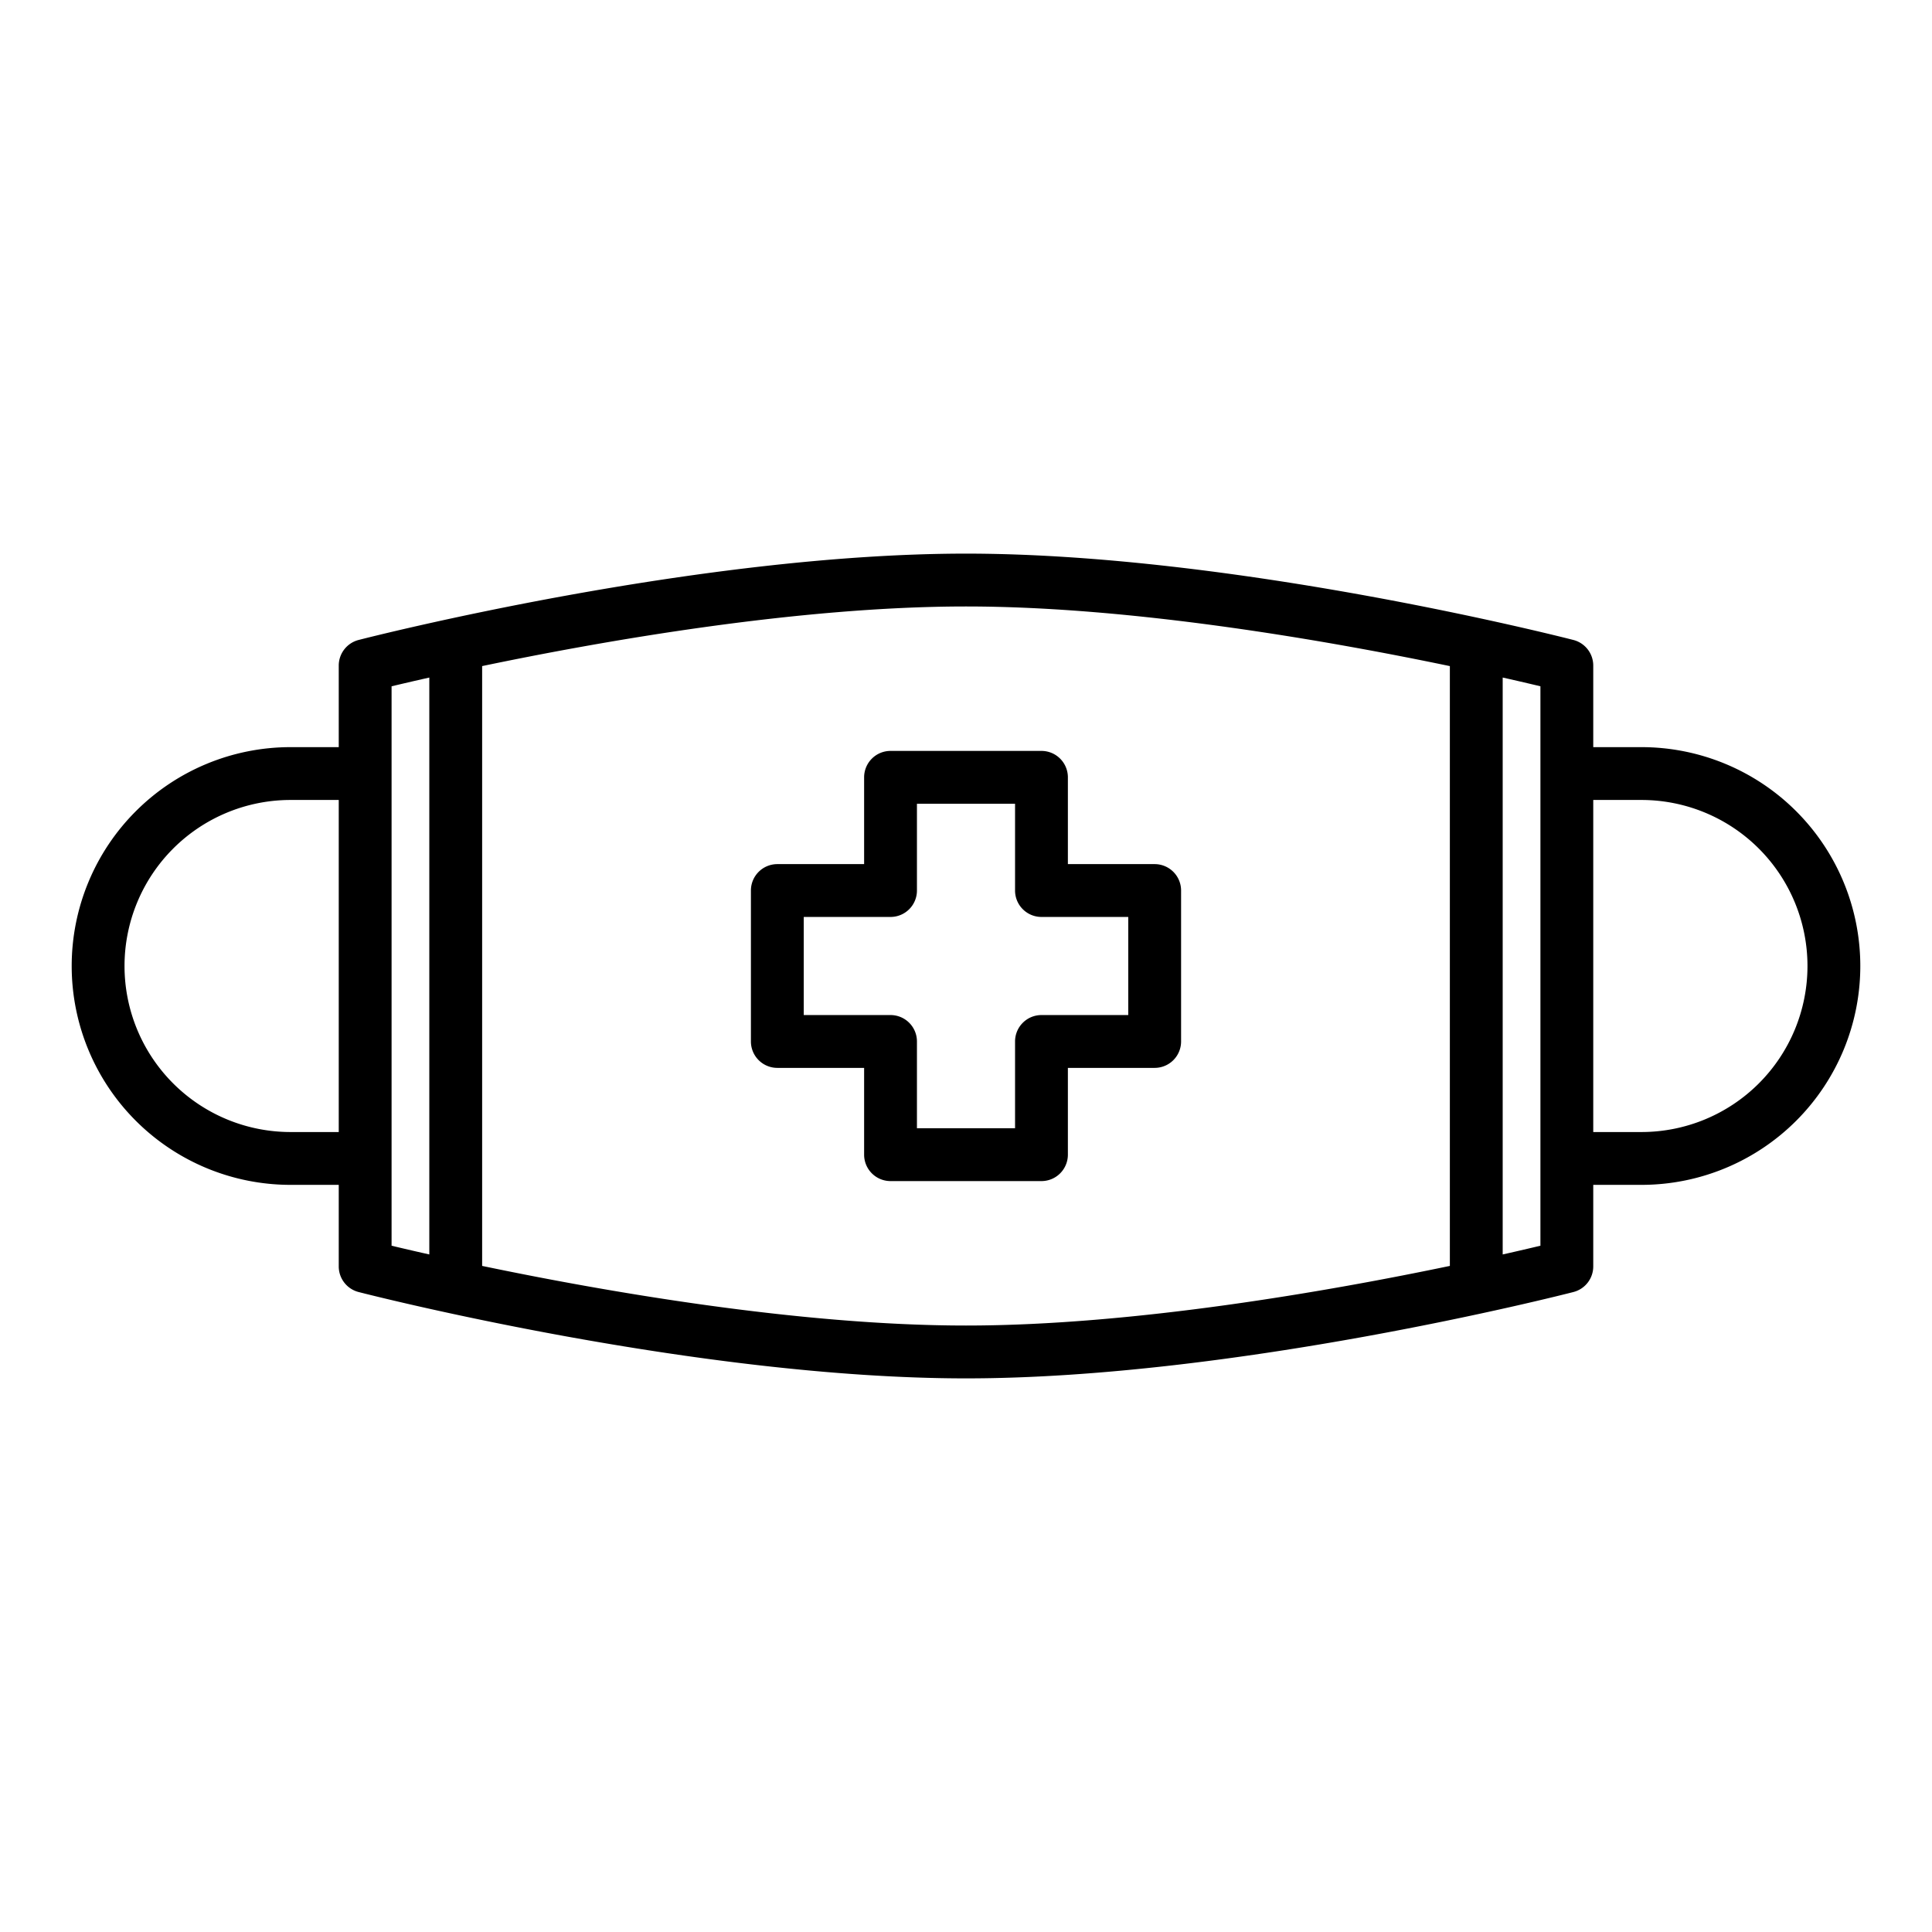 <svg id="Layer_1" height="512" viewBox="0 0 128 128" width="512" xmlns="http://www.w3.org/2000/svg" data-name="Layer 1"><path d="m76.5 57.25h-5.75v-5.75a1.75 1.75 0 0 0 -1.75-1.75h-10a1.75 1.75 0 0 0 -1.75 1.75v5.75h-5.75a1.75 1.75 0 0 0 -1.75 1.75v10a1.75 1.75 0 0 0 1.75 1.75h5.75v5.75a1.75 1.75 0 0 0 1.75 1.75h10a1.75 1.75 0 0 0 1.75-1.75v-5.75h5.75a1.75 1.75 0 0 0 1.75-1.75v-10a1.75 1.75 0 0 0 -1.75-1.75zm-1.75 10h-5.75a1.75 1.75 0 0 0 -1.75 1.75v5.75h-6.5v-5.75a1.75 1.75 0 0 0 -1.75-1.75h-5.75v-6.5h5.75a1.75 1.75 0 0 0 1.75-1.75v-5.75h6.5v5.75a1.75 1.75 0 0 0 1.75 1.75h5.75z"/><path d="m108.75 49.5h-3.193v-5.4a1.751 1.751 0 0 0 -1.314-1.7c-.91-.233-22.476-5.721-40.243-5.721s-39.333 5.488-40.243 5.721a1.751 1.751 0 0 0 -1.314 1.7v5.4h-3.193a14.5 14.5 0 0 0 0 29h3.193v5.4a1.751 1.751 0 0 0 1.314 1.7c.91.233 22.476 5.721 40.243 5.721s39.333-5.487 40.243-5.721a1.751 1.751 0 0 0 1.314-1.7v-5.4h3.193a14.5 14.5 0 0 0 0-29zm-89.5 25.5a11 11 0 0 1 0-22h3.193v22zm6.693 1.75v-31.281c.632-.151 1.477-.349 2.5-.579v38.221c-1.023-.23-1.868-.428-2.5-.579zm6 7.12v-39.74c7.924-1.654 20.924-3.95 32.057-3.95s24.133 2.3 32.057 3.951v39.739c-7.924 1.654-20.924 3.95-32.057 3.95s-24.133-2.296-32.057-3.95zm70.114-1.338c-.632.151-1.477.349-2.5.579v-38.222c1.023.23 1.868.428 2.5.579v37.063zm6.693-7.532h-3.193v-22h3.193a11 11 0 0 1 0 22z"/></svg>